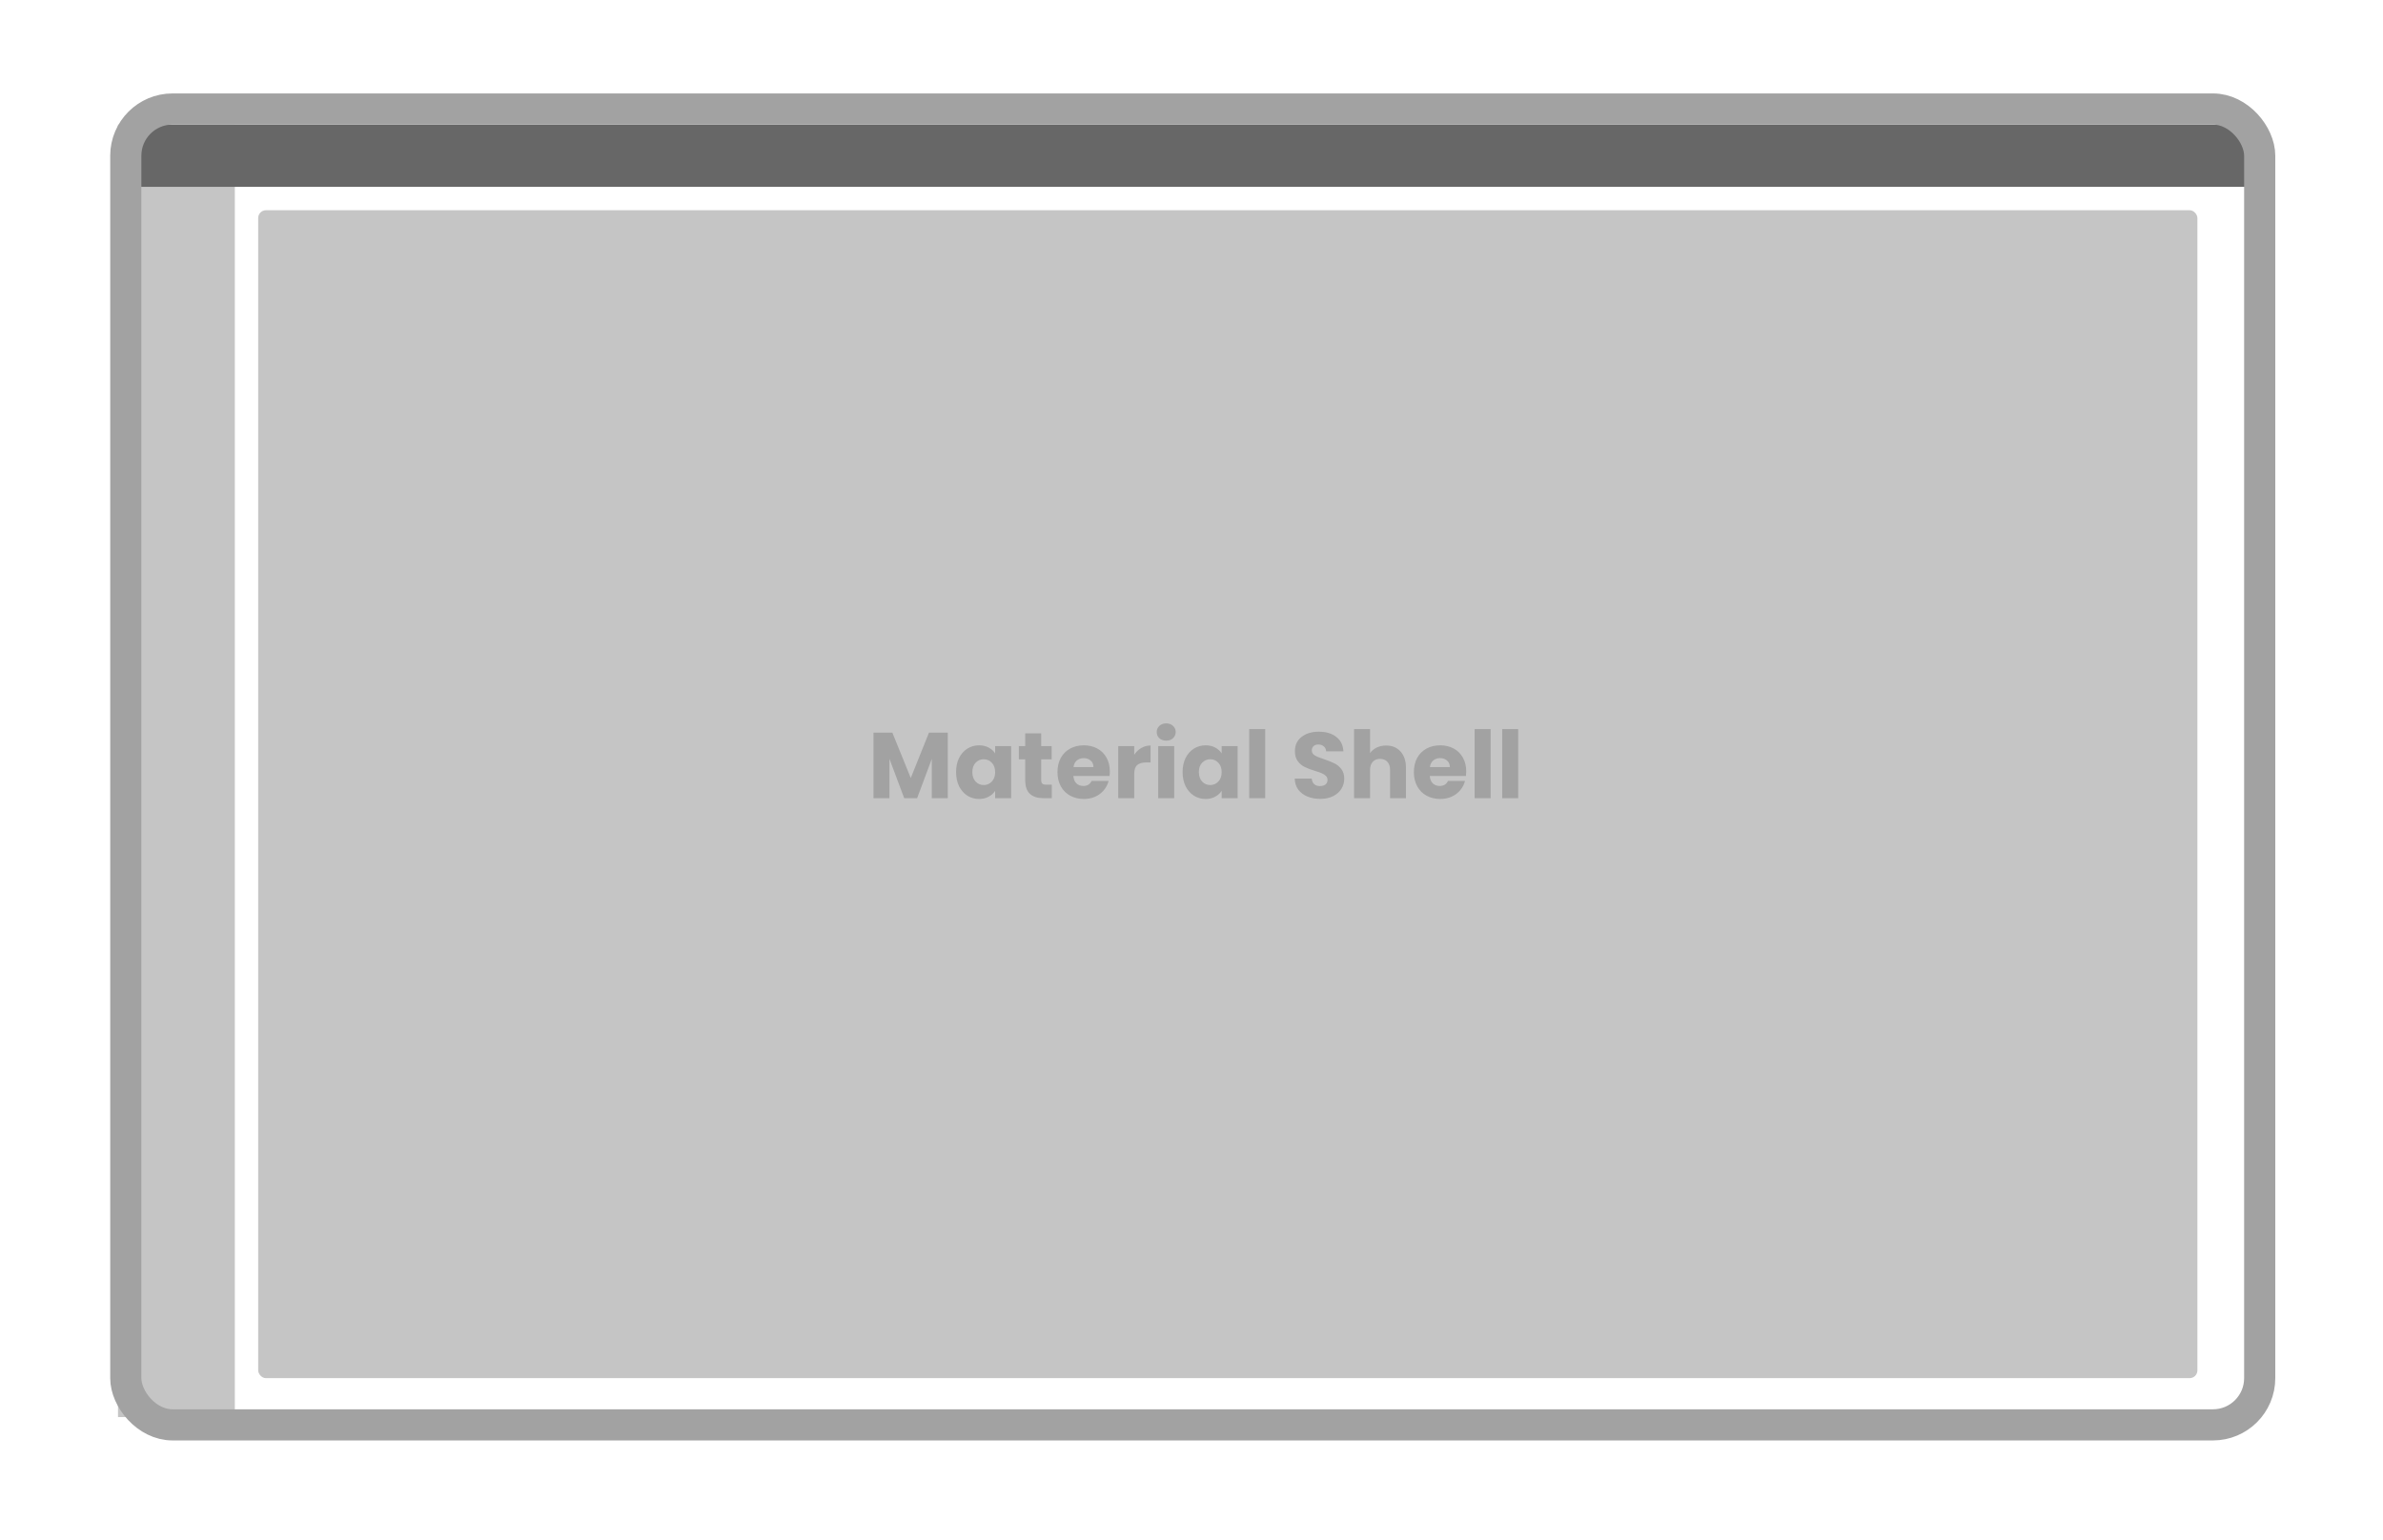 <svg width="249" height="161" viewBox="0 0 249 161" fill="none" xmlns="http://www.w3.org/2000/svg">
<path d="M12.33 13.02H24.537V148.106H12.33V13.02Z" fill="#7B7B7B" fill-opacity="0.44"/>
<rect x="12.33" y="13.02" width="222.973" height="6.51" rx="0.814" fill="#676767"/>
<rect x="13.144" y="11.393" width="222.973" height="137.527" rx="4.883" stroke="#A2A2A2" stroke-width="3.255"/>
<rect x="26.978" y="21.972" width="202.629" height="122.066" rx="0.814" fill="#7B7B7B" fill-opacity="0.44"/>
<path d="M99.033 76.57V83.426H97.363V79.314L95.83 83.426H94.482L92.939 79.305V83.426H91.27V76.57H93.242L95.166 81.316L97.07 76.57H99.033ZM99.902 80.691C99.902 80.132 100.006 79.64 100.214 79.217C100.429 78.794 100.719 78.468 101.083 78.24C101.448 78.013 101.855 77.898 102.304 77.898C102.688 77.898 103.023 77.977 103.31 78.133C103.603 78.289 103.827 78.494 103.984 78.748V77.977H105.654V83.426H103.984V82.654C103.821 82.908 103.593 83.113 103.3 83.269C103.014 83.426 102.678 83.504 102.294 83.504C101.852 83.504 101.448 83.39 101.083 83.162C100.719 82.928 100.429 82.599 100.214 82.176C100.006 81.746 99.902 81.251 99.902 80.691ZM103.984 80.701C103.984 80.284 103.867 79.956 103.632 79.715C103.404 79.474 103.124 79.353 102.792 79.353C102.46 79.353 102.177 79.474 101.943 79.715C101.715 79.949 101.601 80.275 101.601 80.691C101.601 81.108 101.715 81.44 101.943 81.687C102.177 81.928 102.46 82.049 102.792 82.049C103.124 82.049 103.404 81.928 103.632 81.687C103.867 81.447 103.984 81.118 103.984 80.701ZM109.899 82.01V83.426H109.049C108.444 83.426 107.972 83.279 107.633 82.986C107.295 82.687 107.125 82.202 107.125 81.531V79.363H106.461V77.977H107.125V76.649H108.795V77.977H109.889V79.363H108.795V81.551C108.795 81.713 108.834 81.831 108.912 81.902C108.99 81.974 109.121 82.01 109.303 82.01H109.899ZM115.965 80.613C115.965 80.769 115.956 80.932 115.936 81.102H112.157C112.183 81.44 112.29 81.701 112.479 81.883C112.674 82.058 112.912 82.146 113.192 82.146C113.609 82.146 113.898 81.971 114.061 81.619H115.838C115.747 81.977 115.581 82.299 115.34 82.586C115.106 82.872 114.81 83.097 114.452 83.26C114.094 83.422 113.693 83.504 113.251 83.504C112.717 83.504 112.241 83.39 111.825 83.162C111.408 82.934 111.083 82.609 110.848 82.186C110.614 81.762 110.497 81.267 110.497 80.701C110.497 80.135 110.611 79.64 110.839 79.217C111.073 78.794 111.398 78.468 111.815 78.24C112.232 78.013 112.71 77.898 113.251 77.898C113.778 77.898 114.247 78.009 114.657 78.231C115.067 78.452 115.386 78.768 115.614 79.178C115.848 79.588 115.965 80.066 115.965 80.613ZM114.256 80.174C114.256 79.887 114.159 79.659 113.963 79.49C113.768 79.321 113.524 79.236 113.231 79.236C112.951 79.236 112.713 79.318 112.518 79.481C112.329 79.643 112.212 79.874 112.167 80.174H114.256ZM118.516 78.885C118.711 78.585 118.956 78.351 119.248 78.182C119.541 78.006 119.867 77.918 120.225 77.918V79.686H119.766C119.349 79.686 119.037 79.777 118.829 79.959C118.62 80.135 118.516 80.447 118.516 80.897V83.426H116.846V77.977H118.516V78.885ZM121.863 77.41C121.57 77.41 121.329 77.326 121.14 77.156C120.958 76.981 120.867 76.766 120.867 76.512C120.867 76.251 120.958 76.037 121.14 75.867C121.329 75.692 121.57 75.604 121.863 75.604C122.149 75.604 122.384 75.692 122.566 75.867C122.755 76.037 122.849 76.251 122.849 76.512C122.849 76.766 122.755 76.981 122.566 77.156C122.384 77.326 122.149 77.41 121.863 77.41ZM122.693 77.977V83.426H121.023V77.977H122.693ZM123.571 80.691C123.571 80.132 123.675 79.64 123.884 79.217C124.098 78.794 124.388 78.468 124.753 78.24C125.117 78.013 125.524 77.898 125.973 77.898C126.357 77.898 126.693 77.977 126.979 78.133C127.272 78.289 127.497 78.494 127.653 78.748V77.977H129.323V83.426H127.653V82.654C127.49 82.908 127.262 83.113 126.969 83.269C126.683 83.426 126.348 83.504 125.964 83.504C125.521 83.504 125.117 83.39 124.753 83.162C124.388 82.928 124.098 82.599 123.884 82.176C123.675 81.746 123.571 81.251 123.571 80.691ZM127.653 80.701C127.653 80.284 127.536 79.956 127.301 79.715C127.074 79.474 126.794 79.353 126.462 79.353C126.13 79.353 125.846 79.474 125.612 79.715C125.384 79.949 125.27 80.275 125.27 80.691C125.27 81.108 125.384 81.44 125.612 81.687C125.846 81.928 126.13 82.049 126.462 82.049C126.794 82.049 127.074 81.928 127.301 81.687C127.536 81.447 127.653 81.118 127.653 80.701ZM132.201 76.199V83.426H130.531V76.199H132.201ZM137.961 83.494C137.459 83.494 137.01 83.413 136.613 83.25C136.216 83.087 135.897 82.846 135.656 82.527C135.422 82.208 135.298 81.824 135.285 81.375H137.062C137.088 81.629 137.176 81.824 137.326 81.961C137.476 82.091 137.671 82.156 137.912 82.156C138.159 82.156 138.355 82.101 138.498 81.99C138.641 81.873 138.713 81.713 138.713 81.512C138.713 81.342 138.654 81.202 138.537 81.092C138.426 80.981 138.286 80.89 138.117 80.818C137.954 80.747 137.72 80.665 137.414 80.574C136.971 80.438 136.61 80.301 136.33 80.164C136.05 80.027 135.809 79.826 135.607 79.559C135.405 79.292 135.305 78.943 135.305 78.514C135.305 77.876 135.536 77.378 135.998 77.02C136.46 76.655 137.062 76.473 137.804 76.473C138.56 76.473 139.168 76.655 139.631 77.02C140.093 77.378 140.34 77.879 140.373 78.523H138.566C138.553 78.302 138.472 78.13 138.322 78.006C138.172 77.876 137.98 77.811 137.746 77.811C137.544 77.811 137.381 77.866 137.258 77.977C137.134 78.081 137.072 78.234 137.072 78.436C137.072 78.657 137.176 78.829 137.385 78.953C137.593 79.077 137.918 79.21 138.361 79.353C138.804 79.503 139.162 79.647 139.435 79.783C139.715 79.92 139.956 80.118 140.158 80.379C140.36 80.639 140.461 80.975 140.461 81.385C140.461 81.775 140.36 82.13 140.158 82.449C139.963 82.768 139.676 83.022 139.299 83.211C138.921 83.4 138.475 83.494 137.961 83.494ZM144.838 77.918C145.463 77.918 145.964 78.126 146.342 78.543C146.719 78.953 146.908 79.52 146.908 80.242V83.426H145.248V80.467C145.248 80.102 145.153 79.819 144.965 79.617C144.776 79.415 144.522 79.314 144.203 79.314C143.884 79.314 143.63 79.415 143.441 79.617C143.253 79.819 143.158 80.102 143.158 80.467V83.426H141.488V76.199H143.158V78.709C143.327 78.468 143.558 78.276 143.851 78.133C144.144 77.99 144.473 77.918 144.838 77.918ZM153.205 80.613C153.205 80.769 153.195 80.932 153.176 81.102H149.396C149.422 81.44 149.53 81.701 149.719 81.883C149.914 82.058 150.152 82.146 150.432 82.146C150.848 82.146 151.138 81.971 151.301 81.619H153.078C152.987 81.977 152.821 82.299 152.58 82.586C152.346 82.872 152.049 83.097 151.691 83.26C151.333 83.422 150.933 83.504 150.49 83.504C149.956 83.504 149.481 83.39 149.064 83.162C148.648 82.934 148.322 82.609 148.088 82.186C147.854 81.762 147.736 81.267 147.736 80.701C147.736 80.135 147.85 79.64 148.078 79.217C148.312 78.794 148.638 78.468 149.055 78.24C149.471 78.013 149.95 77.898 150.49 77.898C151.017 77.898 151.486 78.009 151.896 78.231C152.306 78.452 152.625 78.768 152.853 79.178C153.088 79.588 153.205 80.066 153.205 80.613ZM151.496 80.174C151.496 79.887 151.398 79.659 151.203 79.49C151.008 79.321 150.764 79.236 150.471 79.236C150.191 79.236 149.953 79.318 149.758 79.481C149.569 79.643 149.452 79.874 149.406 80.174H151.496ZM155.756 76.199V83.426H154.086V76.199H155.756ZM158.636 76.199V83.426H156.966V76.199H158.636Z" fill="#A2A2A2"/>
</svg>
